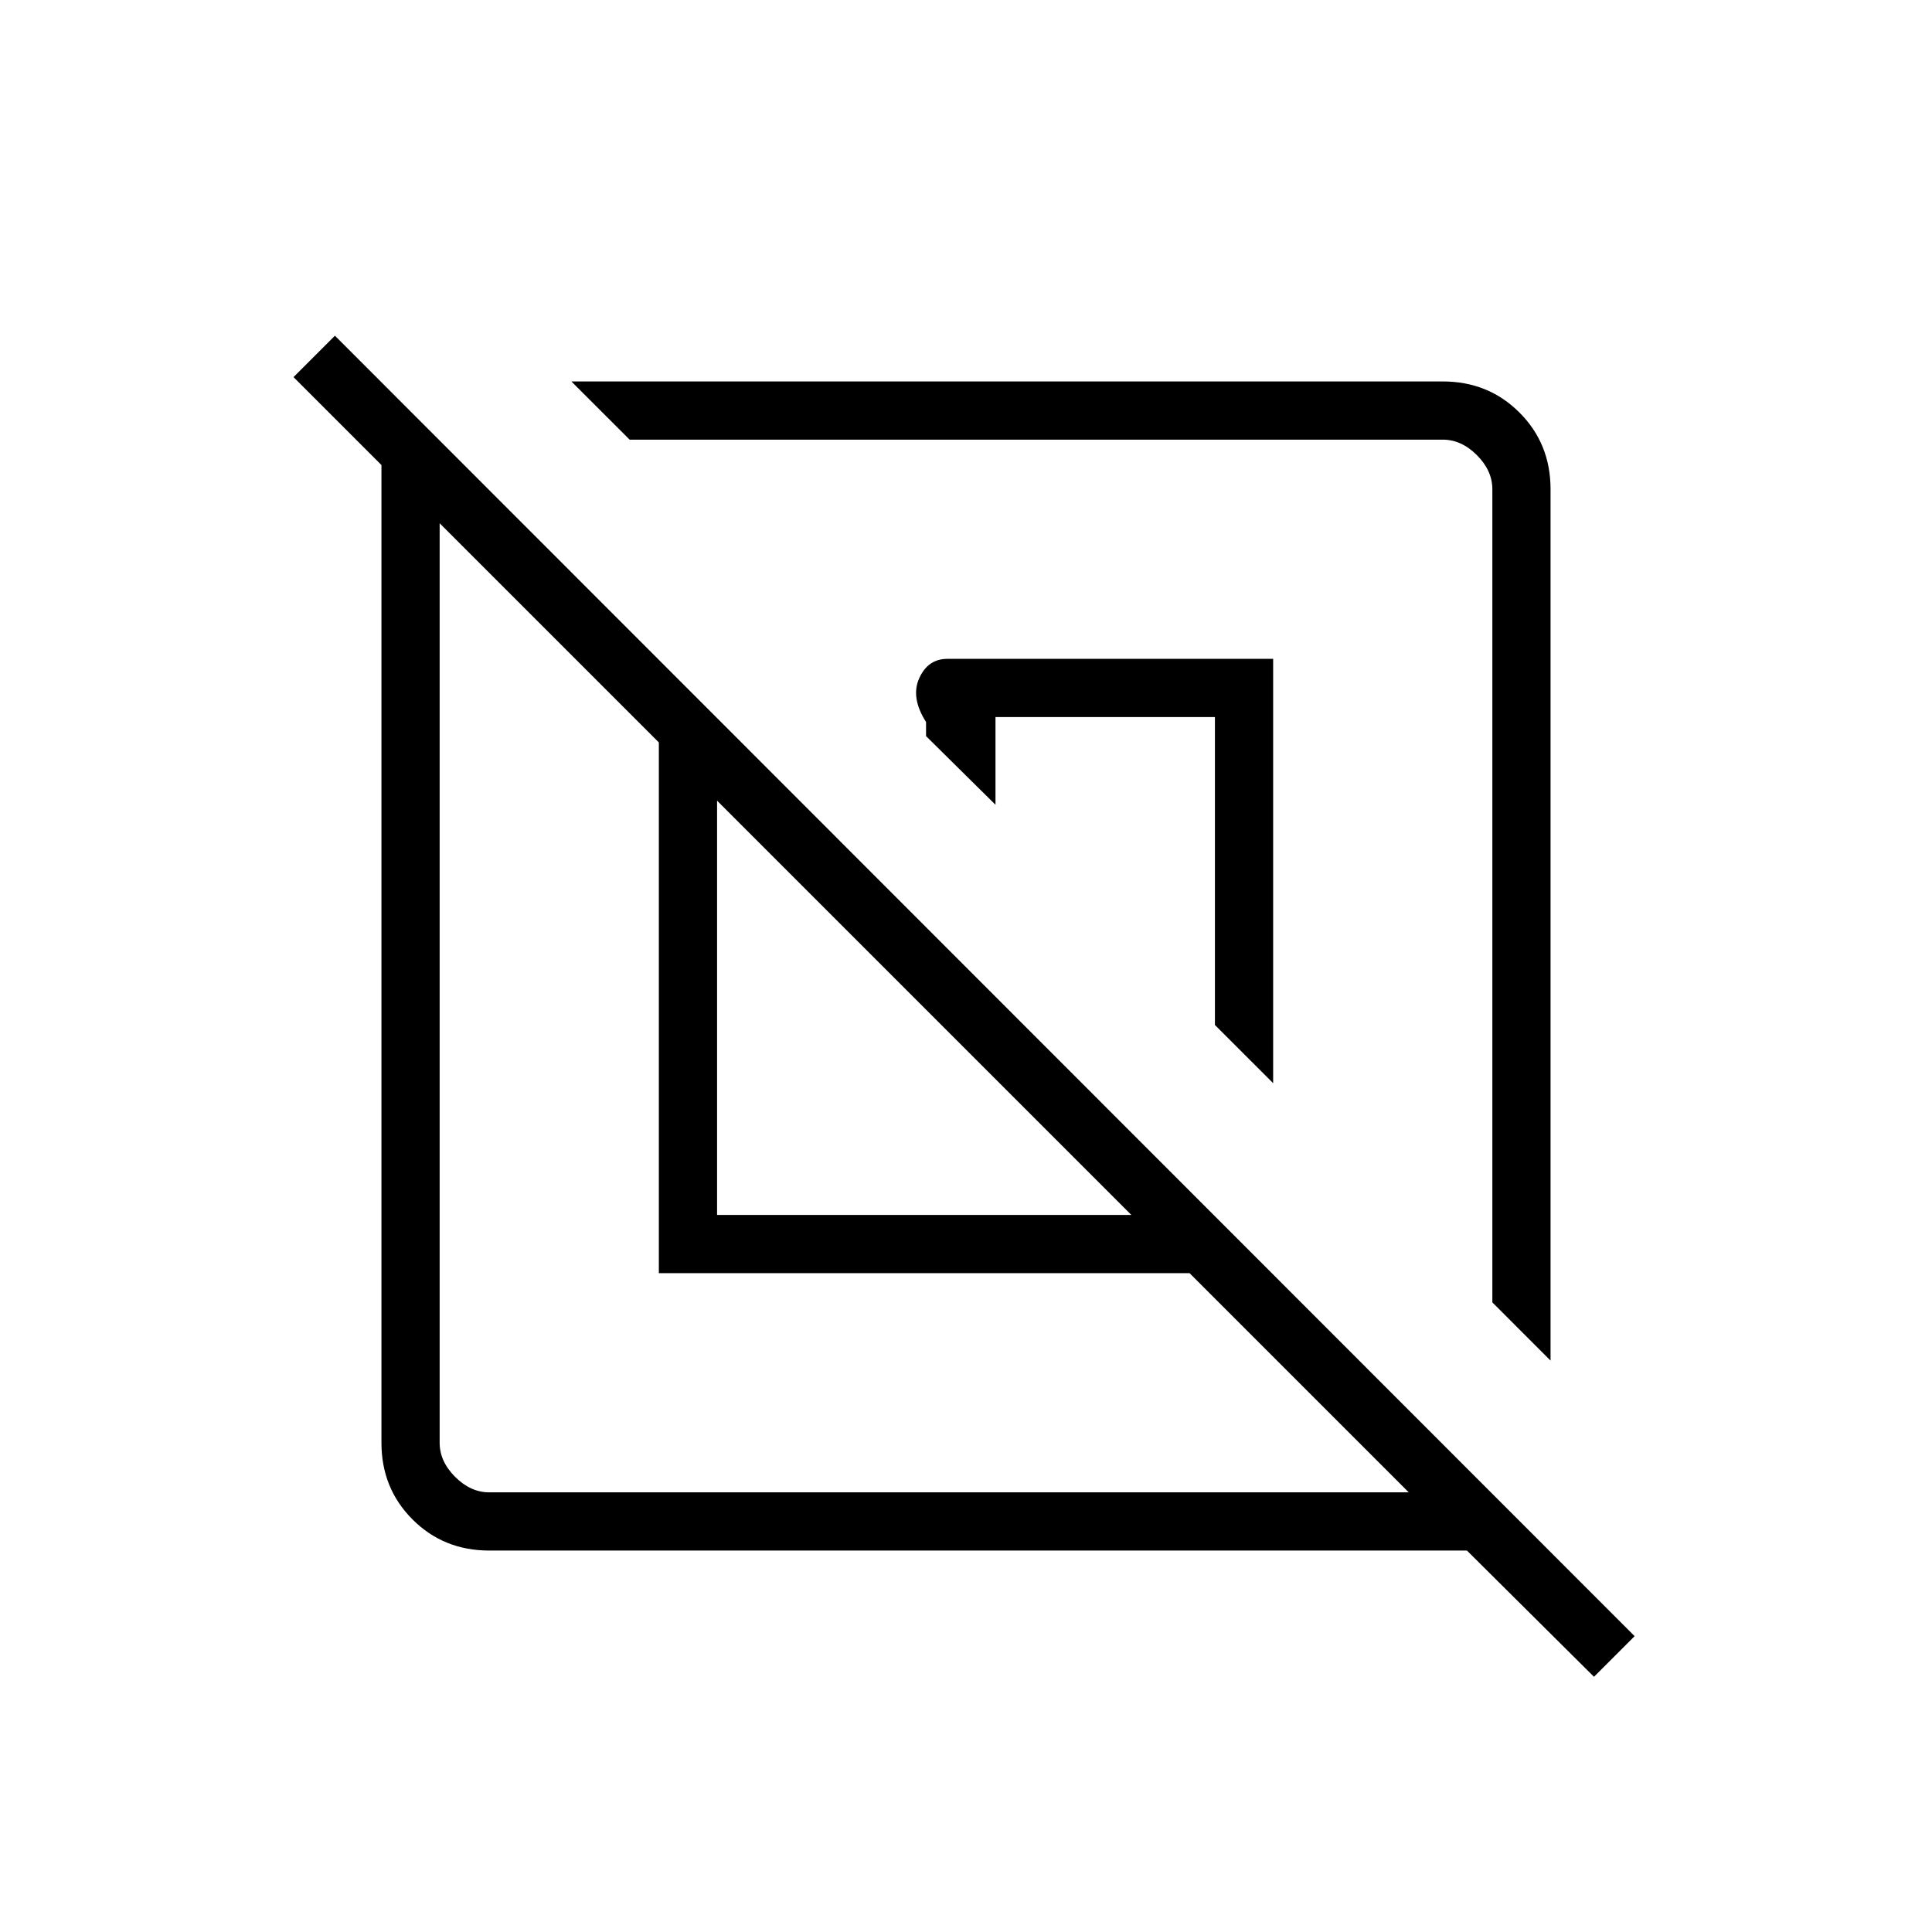 <svg xmlns="http://www.w3.org/2000/svg" height="20" viewBox="0 -960 960 960" width="20"><path d="M243.08-189.54q-22.64 0-38.09-15.45-15.45-15.45-15.45-38.09v-485.84l-43.69-43.7 20.57-20.57L812.23-147l-20.19 20.19-63.13-62.73H243.08Zm84.3-137.84v-263.7L218.46-700v456.92q0 9.23 7.69 16.93 7.7 7.69 16.93 7.69H700L591.08-327.38h-263.7Zm443.08 43.46-28.92-28.93v-404.07q0-9.23-7.69-16.93-7.7-7.69-16.93-7.69H312.85l-28.93-28.92h433q22.64 0 38.09 15.45 15.45 15.45 15.45 38.09v433Zm-414.15-72.39h205.84L356.31-562.15v205.84Zm276.31-65.46-28.93-28.92v-153H494.65v43.57l-34.5-34.11v-7q-7.73-12.12-3.4-21.75 4.33-9.64 14.02-9.64h161.85v210.85Zm-173.58-37.27Zm69.23-69.23Z"/></svg>